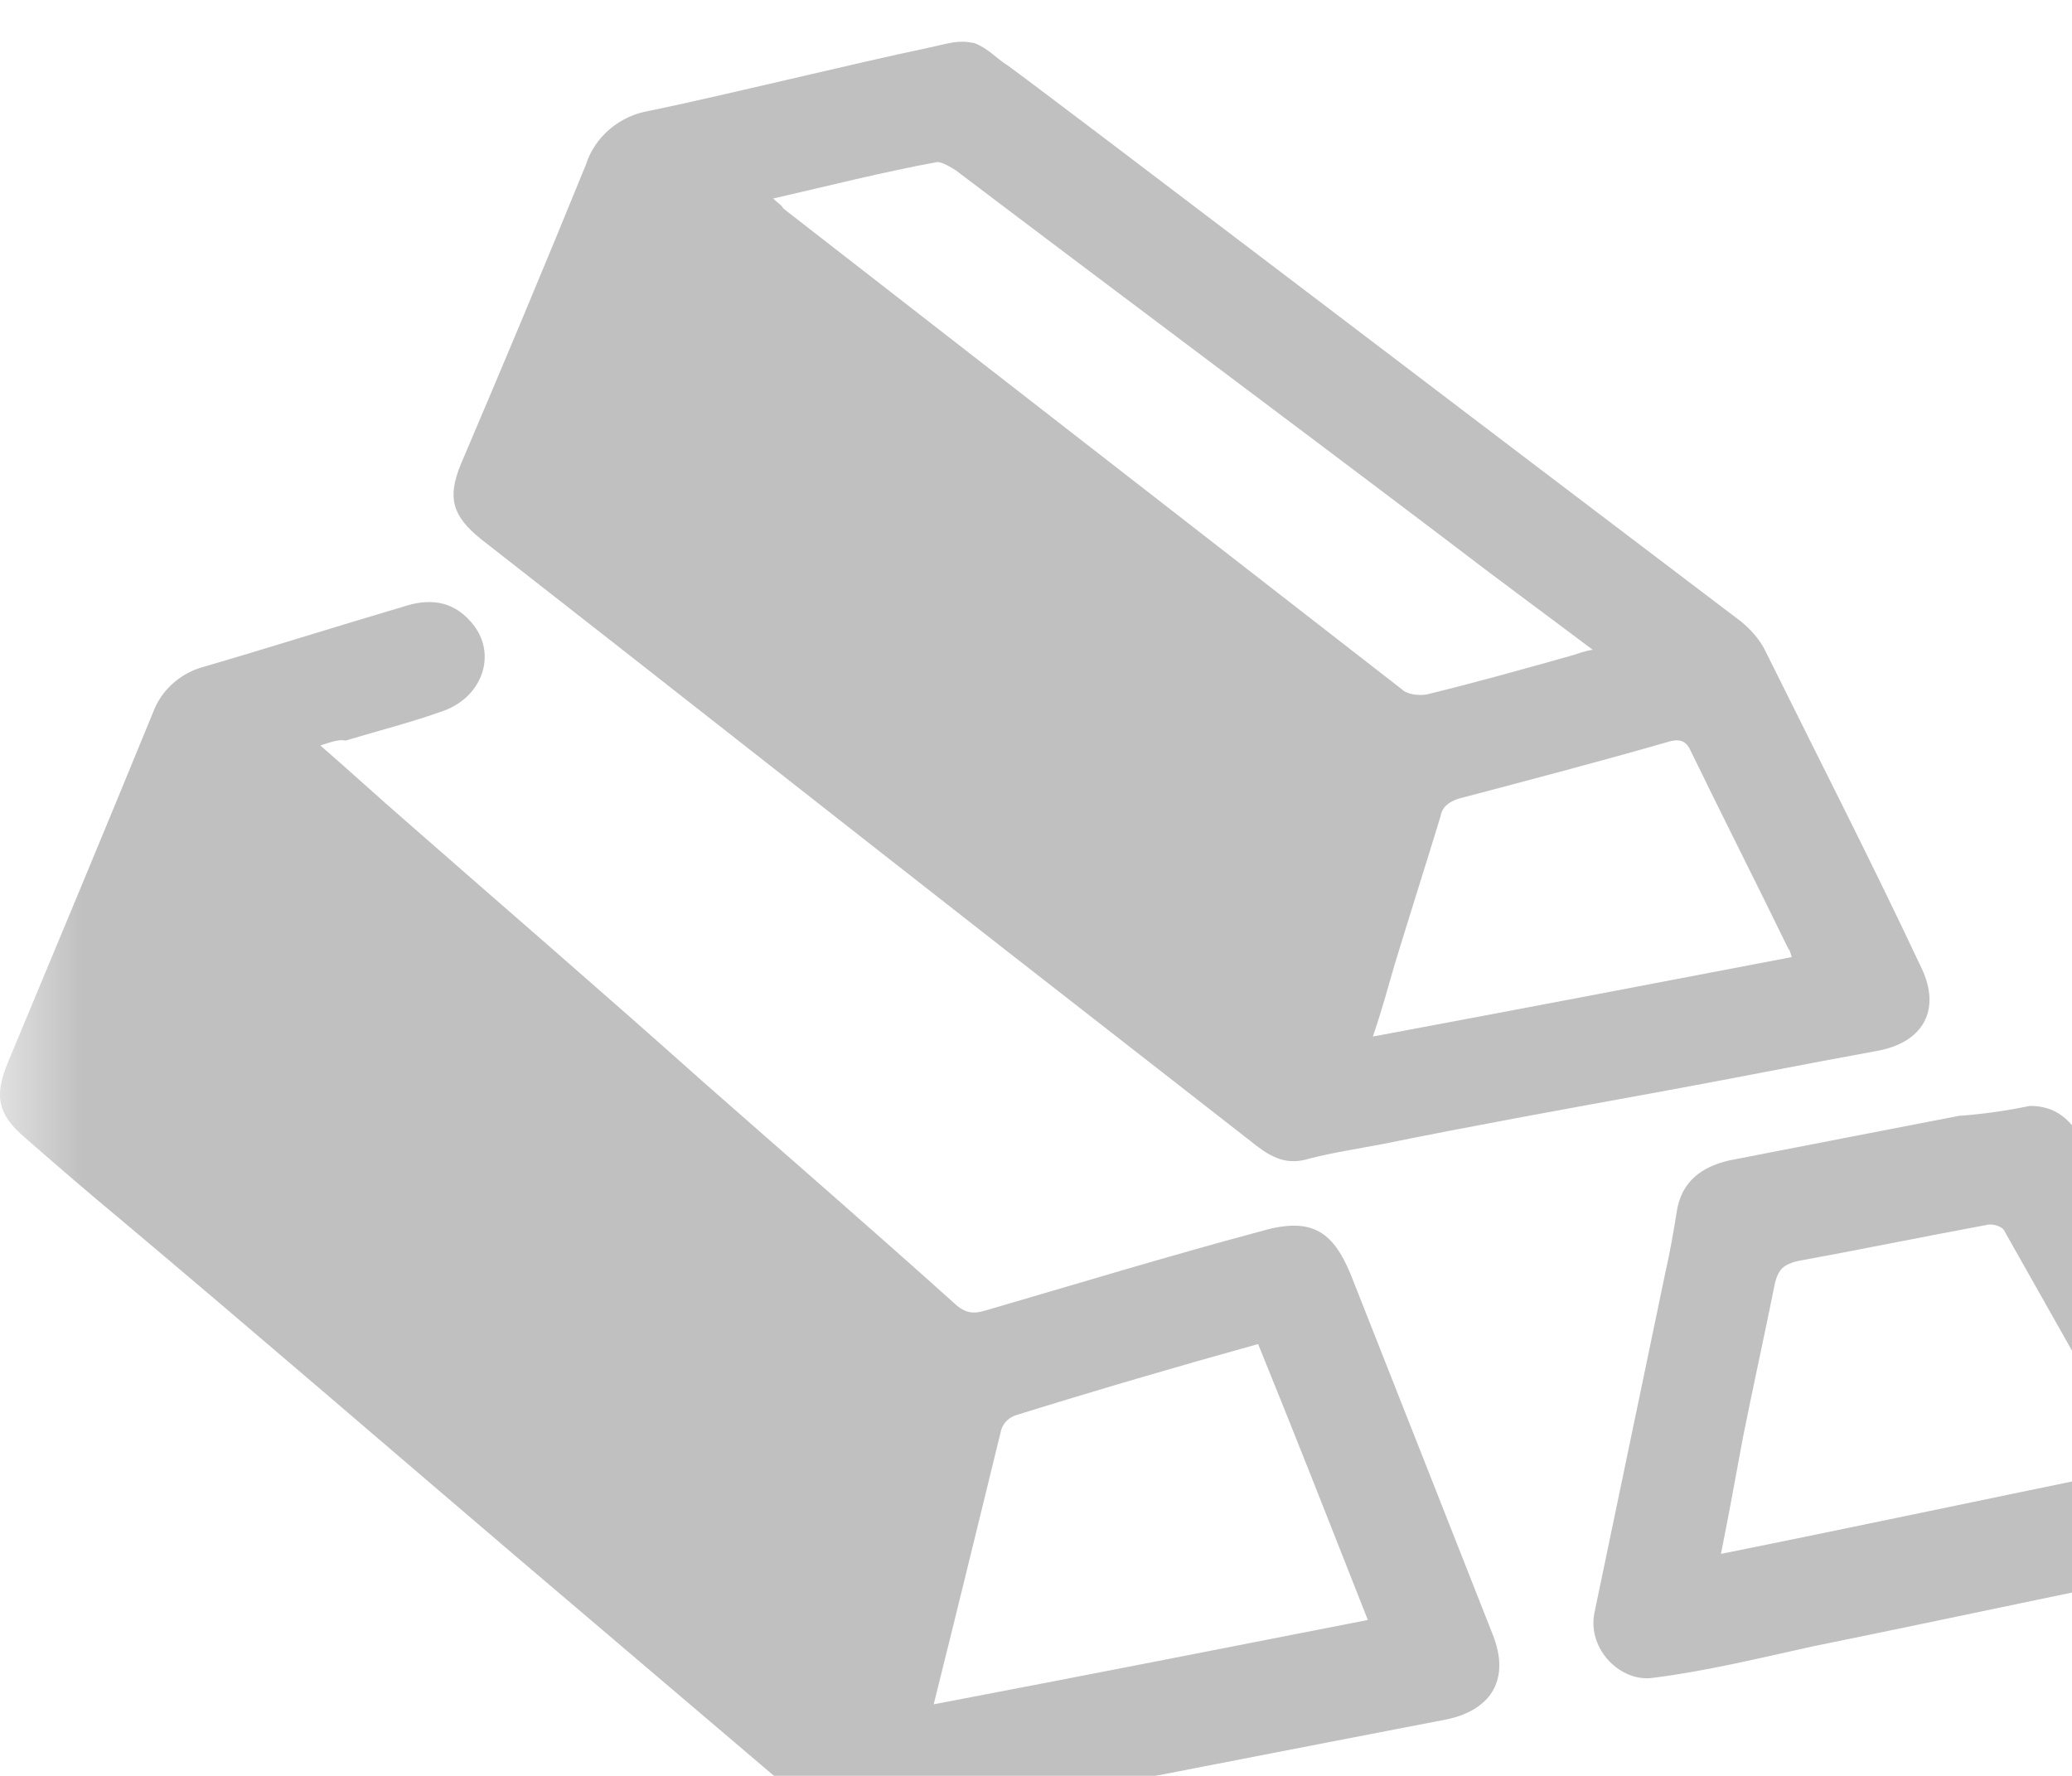 <?xml version="1.0" encoding="UTF-8"?>
<svg width="14px" height="12px" viewBox="0 0 14 12" version="1.1" xmlns="http://www.w3.org/2000/svg" xmlns:xlink="http://www.w3.org/1999/xlink">
    <!-- Generator: Sketch 50.2 (55047) - http://www.bohemiancoding.com/sketch -->
    <title>来料控制 icon copy</title>
    <desc>Created with Sketch.</desc>
    <defs>
        <polygon id="path-1" points="0 0 14 0 14 14 0 14"></polygon>
    </defs>
    <g id="Page-1" stroke="none" stroke-width="1" fill="none" fill-rule="evenodd">
        <g id="侧边栏" transform="translate(-21, -225)">
            <g id="侧边栏深色全展开" transform="translate(0, 47)">
                <g id="siderbar-一级导航" transform="translate(0, 1)">
                    <g id="纵向-icon" transform="translate(21, 53)">
                        <g id="来料控制-icon-copy" transform="translate(0, 123.182)scale(1.1)">
                            <mask id="mask-2" fill="white">
                                <use xlink:href="#path-1"></use>
                            </mask>
                            <g id="Clip-2"></g>
                            <path d="M11.006,6.623 C10.996,6.593 10.996,6.583 10.985,6.572 C10.788,6.167 10.581,5.76 10.384,5.354 C10.353,5.283 10.301,5.283 10.239,5.303 C9.813,5.425 9.388,5.537 8.962,5.649 C8.9,5.669 8.858,5.7 8.848,5.76 C8.755,6.065 8.661,6.359 8.568,6.664 C8.527,6.806 8.485,6.959 8.433,7.111 C9.305,6.948 10.156,6.786 11.006,6.623 Z M4.749,1.963 L4.75,1.963 C5.103,1.882 5.425,1.8 5.757,1.739 C5.788,1.739 5.84,1.77 5.871,1.79 C6.877,2.552 7.885,3.303 8.891,4.065 C9.181,4.288 9.472,4.501 9.783,4.735 C9.721,4.745 9.679,4.765 9.638,4.775 C9.347,4.857 9.057,4.938 8.766,5.009 C8.714,5.019 8.641,5.009 8.611,4.978 L4.811,2.024 C4.801,2.003 4.78,1.993 4.749,1.963 Z M6.182,1.14 C6.451,1.334 9.18,3.415 10.695,4.562 C10.758,4.614 10.809,4.674 10.84,4.735 C11.162,5.385 11.495,6.035 11.805,6.695 C11.919,6.938 11.826,7.151 11.515,7.202 C11.069,7.283 10.612,7.375 10.166,7.456 C9.606,7.558 9.046,7.659 8.495,7.771 C8.339,7.801 8.194,7.822 8.038,7.862 C7.904,7.903 7.811,7.853 7.717,7.781 L6.181,6.583 C5.102,5.74 4.033,4.897 2.954,4.055 C2.777,3.912 2.747,3.8 2.83,3.597 C3.089,2.989 3.349,2.369 3.597,1.76 C3.652,1.584 3.805,1.454 3.991,1.424 C4.428,1.334 5.258,1.13 5.694,1.039 C5.839,1.008 5.88,0.988 5.984,1.008 C6.067,1.039 6.119,1.1 6.181,1.14 L6.182,1.14 Z M5.736,11.213 L5.735,11.214 C5.88,10.634 6.016,10.075 6.15,9.527 C6.164,9.483 6.199,9.449 6.244,9.436 C6.736,9.283 7.231,9.138 7.728,9 C7.955,9.558 8.174,10.116 8.402,10.695 C7.521,10.868 6.638,11.041 5.736,11.213 Z M1.968,5.323 C2.155,5.486 2.321,5.638 2.497,5.791 C3.099,6.319 3.712,6.847 4.314,7.385 C4.833,7.842 5.361,8.299 5.88,8.766 C5.932,8.806 5.974,8.817 6.046,8.796 C6.606,8.633 7.167,8.462 7.738,8.309 C8.049,8.217 8.184,8.299 8.297,8.573 C8.589,9.314 8.879,10.046 9.17,10.787 C9.274,11.05 9.17,11.244 8.89,11.305 C7.893,11.497 6.908,11.69 5.911,11.883 C5.715,11.924 5.527,11.965 5.33,11.995 C5.226,12.015 5.134,11.975 5.05,11.904 L3.151,10.289 C2.341,9.598 1.542,8.908 0.733,8.228 C0.536,8.065 0.348,7.902 0.152,7.731 C-0.015,7.588 -0.036,7.477 0.047,7.274 C0.348,6.552 0.649,5.831 0.94,5.12 C0.988,4.99 1.096,4.889 1.23,4.846 C1.646,4.725 2.061,4.593 2.475,4.471 C2.631,4.419 2.776,4.43 2.891,4.562 C3.057,4.745 2.974,5.019 2.725,5.11 C2.528,5.181 2.321,5.233 2.123,5.293 C2.082,5.283 2.029,5.304 1.967,5.323 L1.968,5.323 Z M10.571,10.289 C11.432,10.116 12.283,9.934 13.134,9.761 C12.854,9.263 12.583,8.787 12.314,8.309 C12.304,8.279 12.241,8.257 12.2,8.269 C11.816,8.34 11.421,8.421 11.038,8.491 C10.955,8.512 10.924,8.543 10.903,8.624 C10.84,8.939 10.768,9.263 10.705,9.579 C10.664,9.801 10.622,10.035 10.571,10.289 Z M12.469,7.537 C12.625,7.537 12.719,7.619 12.791,7.751 C13.103,8.299 13.414,8.858 13.725,9.406 C13.798,9.537 13.87,9.66 13.944,9.791 C14.078,10.045 13.964,10.279 13.684,10.33 C12.832,10.501 11.982,10.685 11.131,10.858 C10.81,10.929 10.477,11.01 10.156,11.05 C9.958,11.081 9.751,10.878 9.793,10.655 L10.229,8.563 C10.259,8.431 10.28,8.309 10.301,8.177 C10.332,8.004 10.446,7.913 10.622,7.872 C11.089,7.781 11.557,7.69 12.034,7.598 C12.179,7.588 12.324,7.567 12.469,7.537 Z" id="Fill-1" fill="#C0C0C0" mask="url(#mask-2)"></path>
                        </g>
                    </g>
                </g>
            </g>
        </g>
    </g>
</svg>